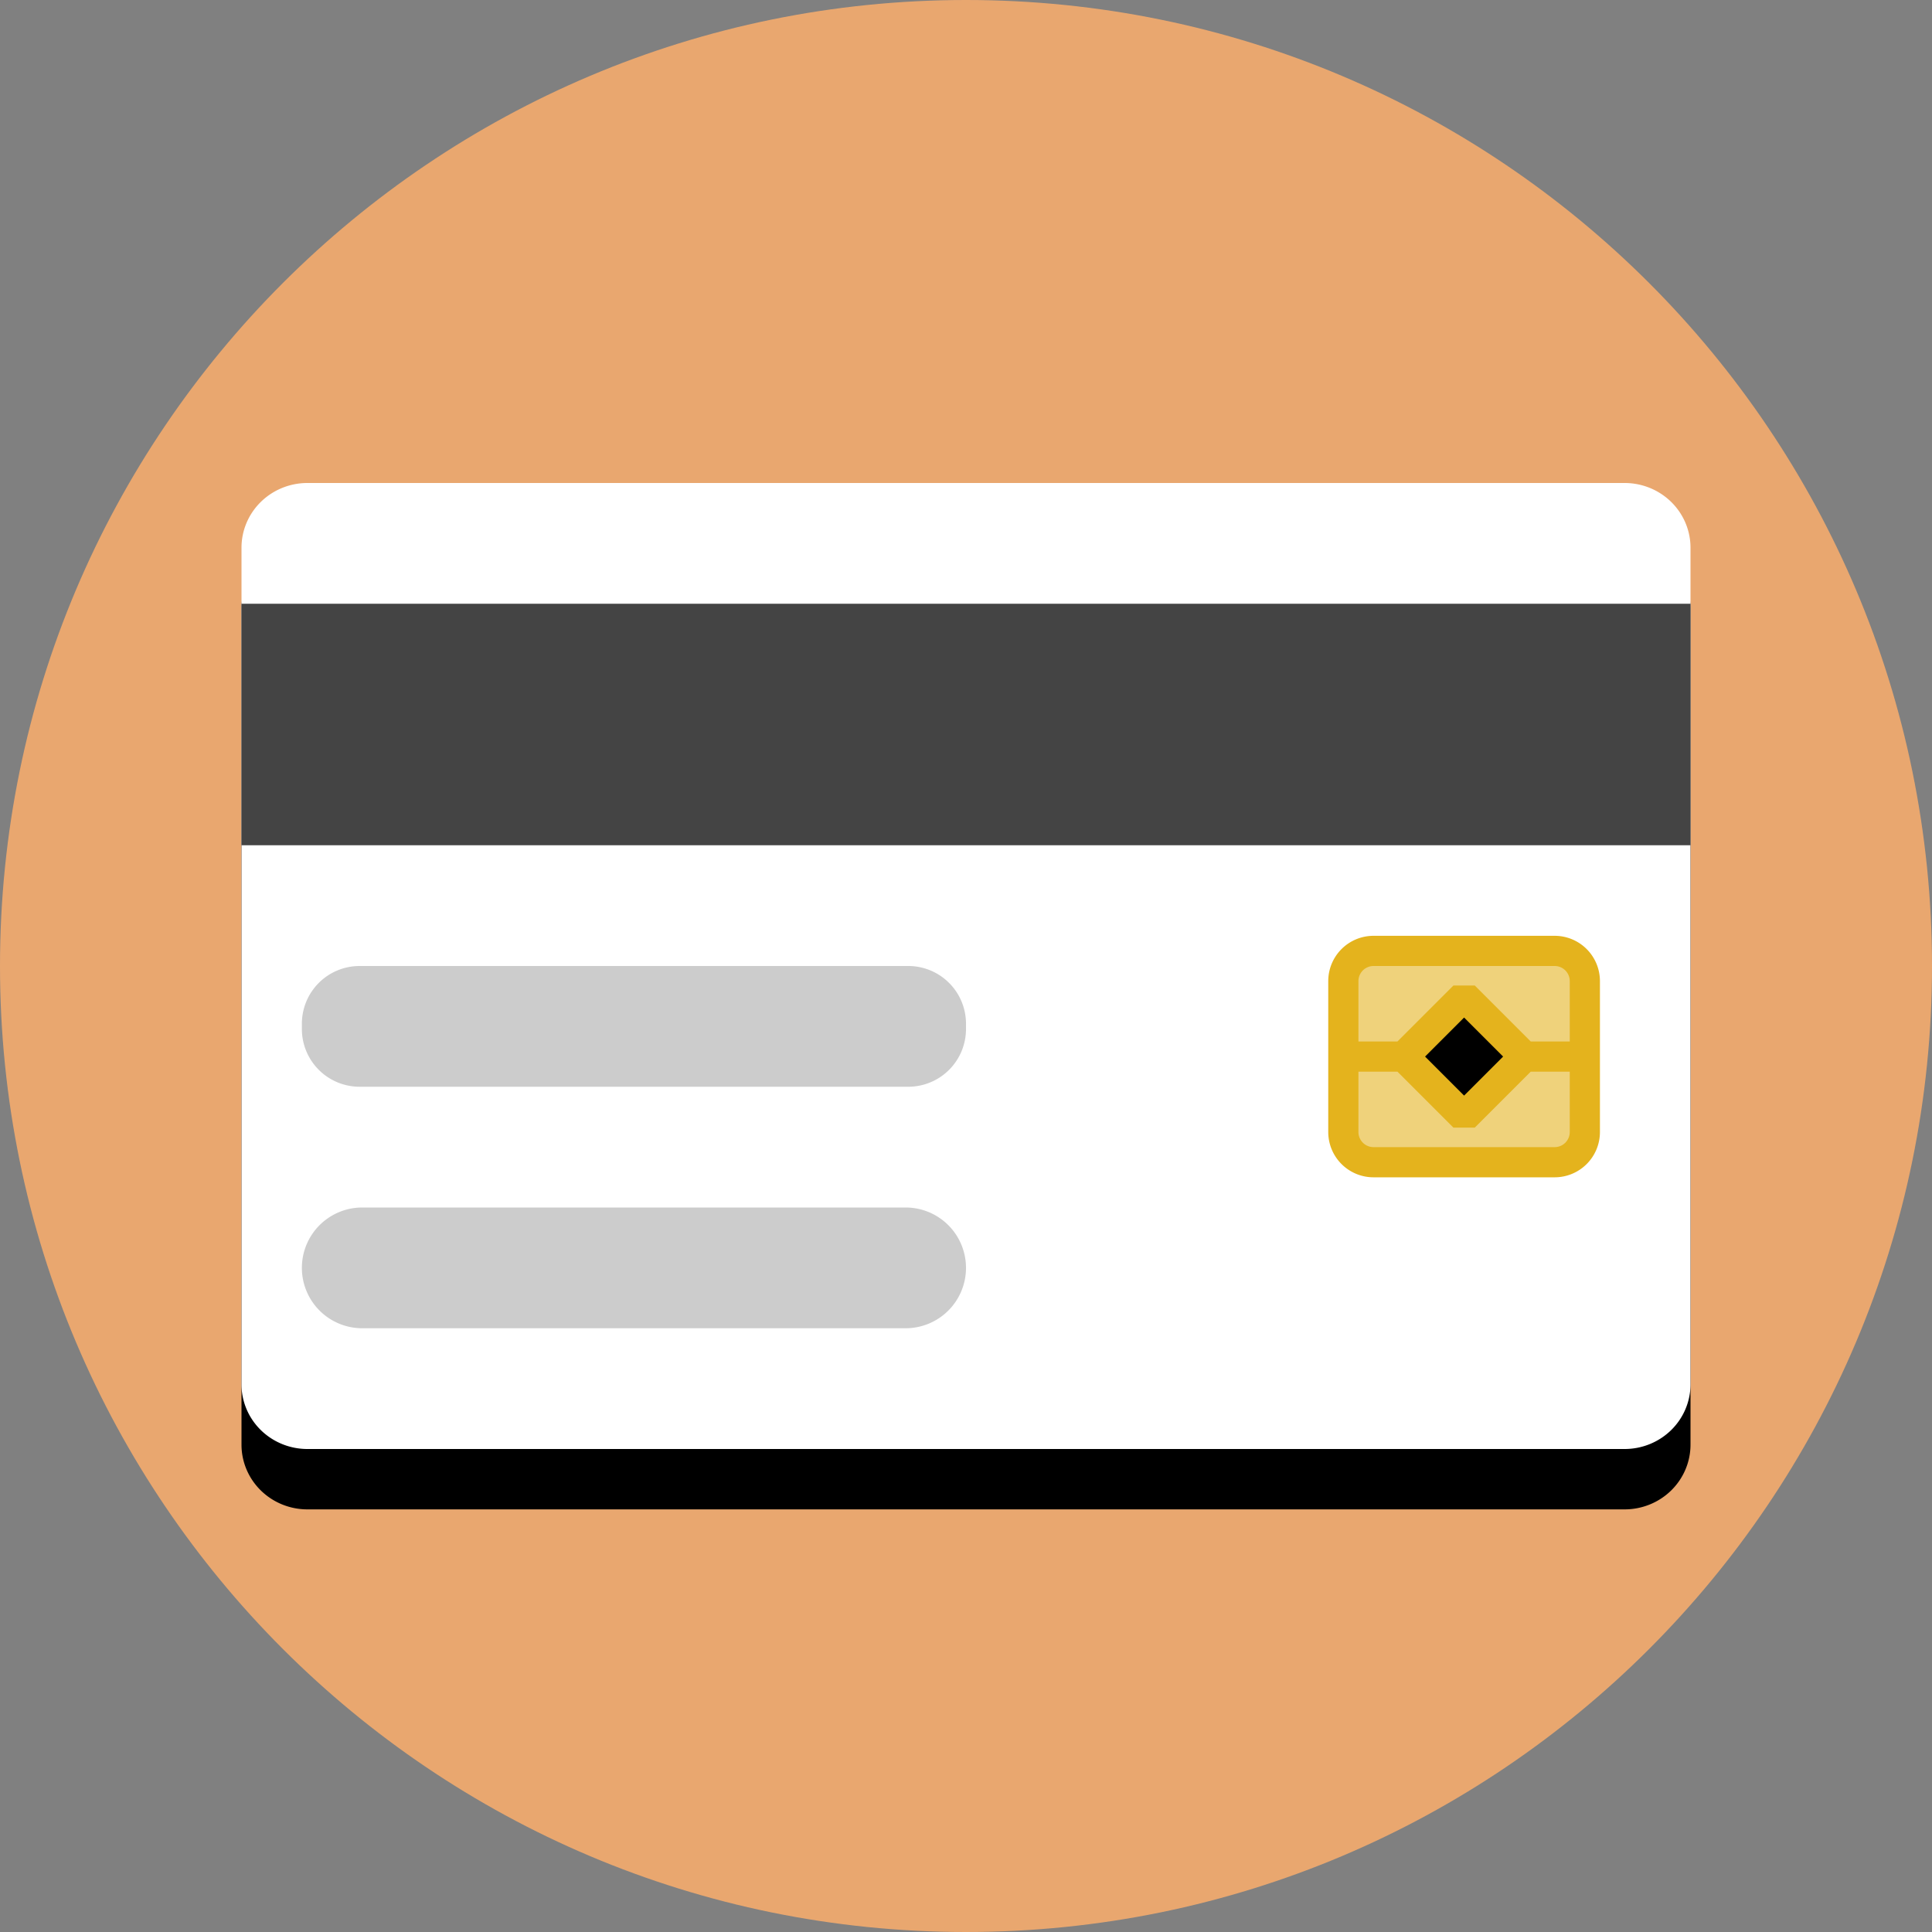 <?xml version="1.0" ?>
<svg xmlns="http://www.w3.org/2000/svg" width="128" height="128" viewBox="0 0 128 128">
  <rect x="0" y="0" width="128" height="128" fill="#808080" stroke="none"/>
  <path d="m128,64c0,35.346 -28.654,64 -64,64s-64,-28.654 -64,-64 28.654,-64 64,-64 64,28.654 64,64" fill="#e9a76f"/>
  <path d="M20.364,36L107.636,36A4.364,4.286 0,0 1,112 40.286L112,95.714A4.364,4.286 0,0 1,107.636 100L20.364,100A4.364,4.286 0,0 1,16 95.714L16,40.286A4.364,4.286 0,0 1,20.364 36z" fill="#000000FF"/>
  <path d="M20.364,32L107.636,32A4.364,4.286 0,0 1,112 36.286L112,91.714A4.364,4.286 0,0 1,107.636 96L20.364,96A4.364,4.286 0,0 1,16 91.714L16,36.286A4.364,4.286 0,0 1,20.364 32z" fill="#fff"/>
  <path d="M91,63L103,63A2,2 0,0 1,105 65L105,75A2,2 0,0 1,103 77L91,77A2,2 0,0 1,89 75L89,65A2,2 0,0 1,91 63z" fill="#efd27b" stroke-width="2" stroke="#e4b31d"/>
  <path d="M16,40h96v16h-96z" fill="#444"/>
  <path d="M23.826,64L60.174,64A3.826,3.826 0,0 1,64 67.826L64,68.174A3.826,3.826 0,0 1,60.174 72L23.826,72A3.826,3.826 0,0 1,20 68.174L20,67.826A3.826,3.826 0,0 1,23.826 64z" fill="#ccc"/>
  <path d="M24,80L60,80A4,4 0,0 1,64 84L64,84A4,4 0,0 1,60 88L24,88A4,4 0,0 1,20 84L20,84A4,4 0,0 1,24 80z" fill="#ccc"/>
  <path d="m101,70h4m-12,0h-4m8,-4 l-4,4 4,4 4,-4z" fill="#00000000" stroke-linejoin="bevel" stroke-width="2" stroke="#e4b31d"/>
</svg>
